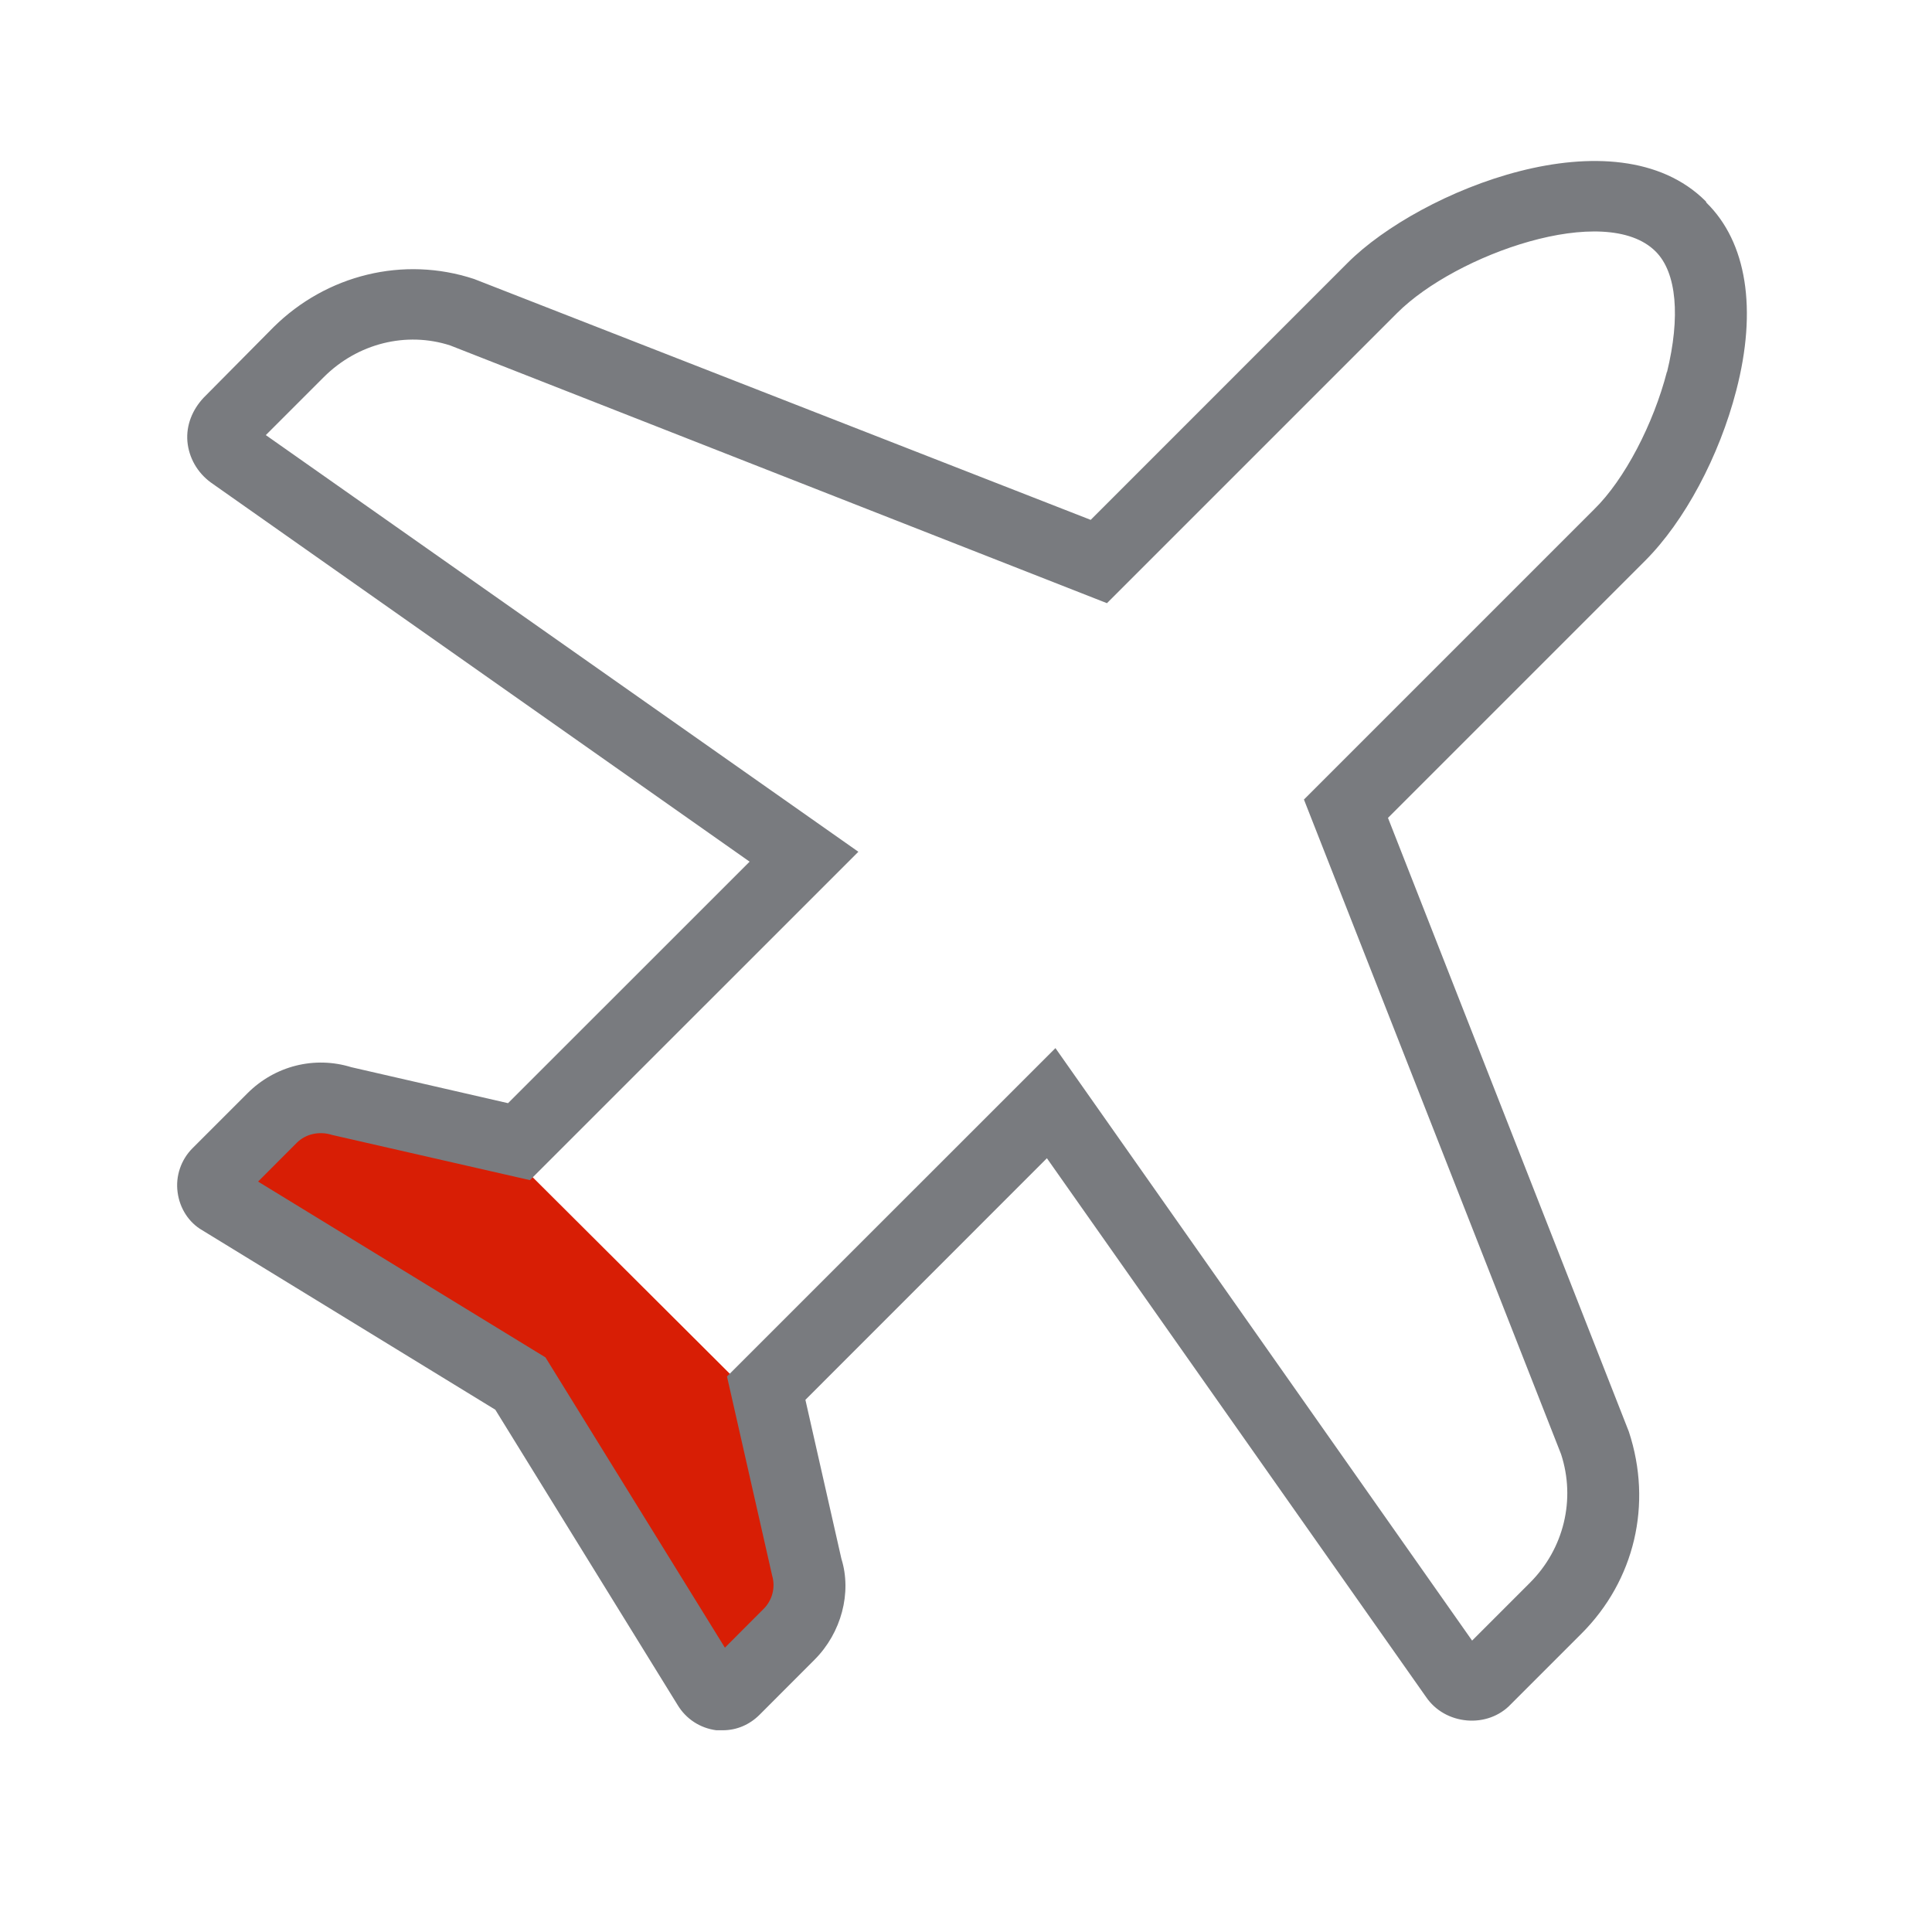 <svg width="24" height="24" viewBox="0 0 24 24" fill="none" xmlns="http://www.w3.org/2000/svg">
<path d="M9.162 17.152L10.013 19.45C10.101 19.749 10.013 20.082 9.803 20.301L9.119 20.986C9.022 21.082 8.855 21.065 8.785 20.942L6.469 17.187L2.741 14.906C2.618 14.836 2.6 14.669 2.697 14.573L3.381 13.888C3.6 13.669 3.934 13.581 4.232 13.678L6.557 14.564L9.162 17.161V17.152Z" fill="#D81E05"/>
<path d="M21.19 2.501C20.067 1.378 17.637 2.369 16.742 3.264L13.549 6.458L5.89 3.466C5.013 3.176 4.057 3.413 3.399 4.063L2.53 4.94C2.39 5.089 2.311 5.282 2.328 5.484C2.346 5.686 2.451 5.87 2.618 5.993L9.312 10.704L6.311 13.704L4.364 13.257C3.908 13.116 3.416 13.239 3.074 13.581L2.39 14.265C2.25 14.406 2.179 14.608 2.206 14.809C2.232 15.011 2.346 15.187 2.513 15.283L6.153 17.512L8.417 21.179C8.522 21.354 8.698 21.468 8.899 21.494C8.926 21.494 8.952 21.494 8.978 21.494C9.154 21.494 9.312 21.424 9.435 21.302L10.119 20.617C10.452 20.284 10.584 19.784 10.452 19.363L10.005 17.389L13.005 14.388L17.716 21.082C17.83 21.249 18.015 21.354 18.225 21.372C18.427 21.389 18.629 21.319 18.769 21.17L19.646 20.293C20.304 19.635 20.532 18.687 20.234 17.784L17.242 10.16L20.436 6.966C20.927 6.475 21.357 5.668 21.568 4.852C21.831 3.843 21.699 3.01 21.199 2.519L21.19 2.501ZM20.708 4.615C20.541 5.264 20.181 5.958 19.804 6.326L16.198 9.932L19.392 18.064C19.576 18.626 19.427 19.24 19.006 19.661L18.287 20.38L13.111 13.02L9.031 17.099L9.592 19.573C9.636 19.722 9.592 19.88 9.487 19.985L9.005 20.468L6.776 16.862L3.206 14.678L3.688 14.195C3.794 14.09 3.96 14.046 4.127 14.099L6.583 14.66L10.663 10.581L3.302 5.405L4.022 4.685C4.443 4.264 5.048 4.115 5.592 4.291L13.751 7.493L17.357 3.887C18.085 3.159 19.945 2.501 20.567 3.124C20.831 3.387 20.875 3.94 20.708 4.624V4.615Z" fill="#797B7F"/>
</svg>
